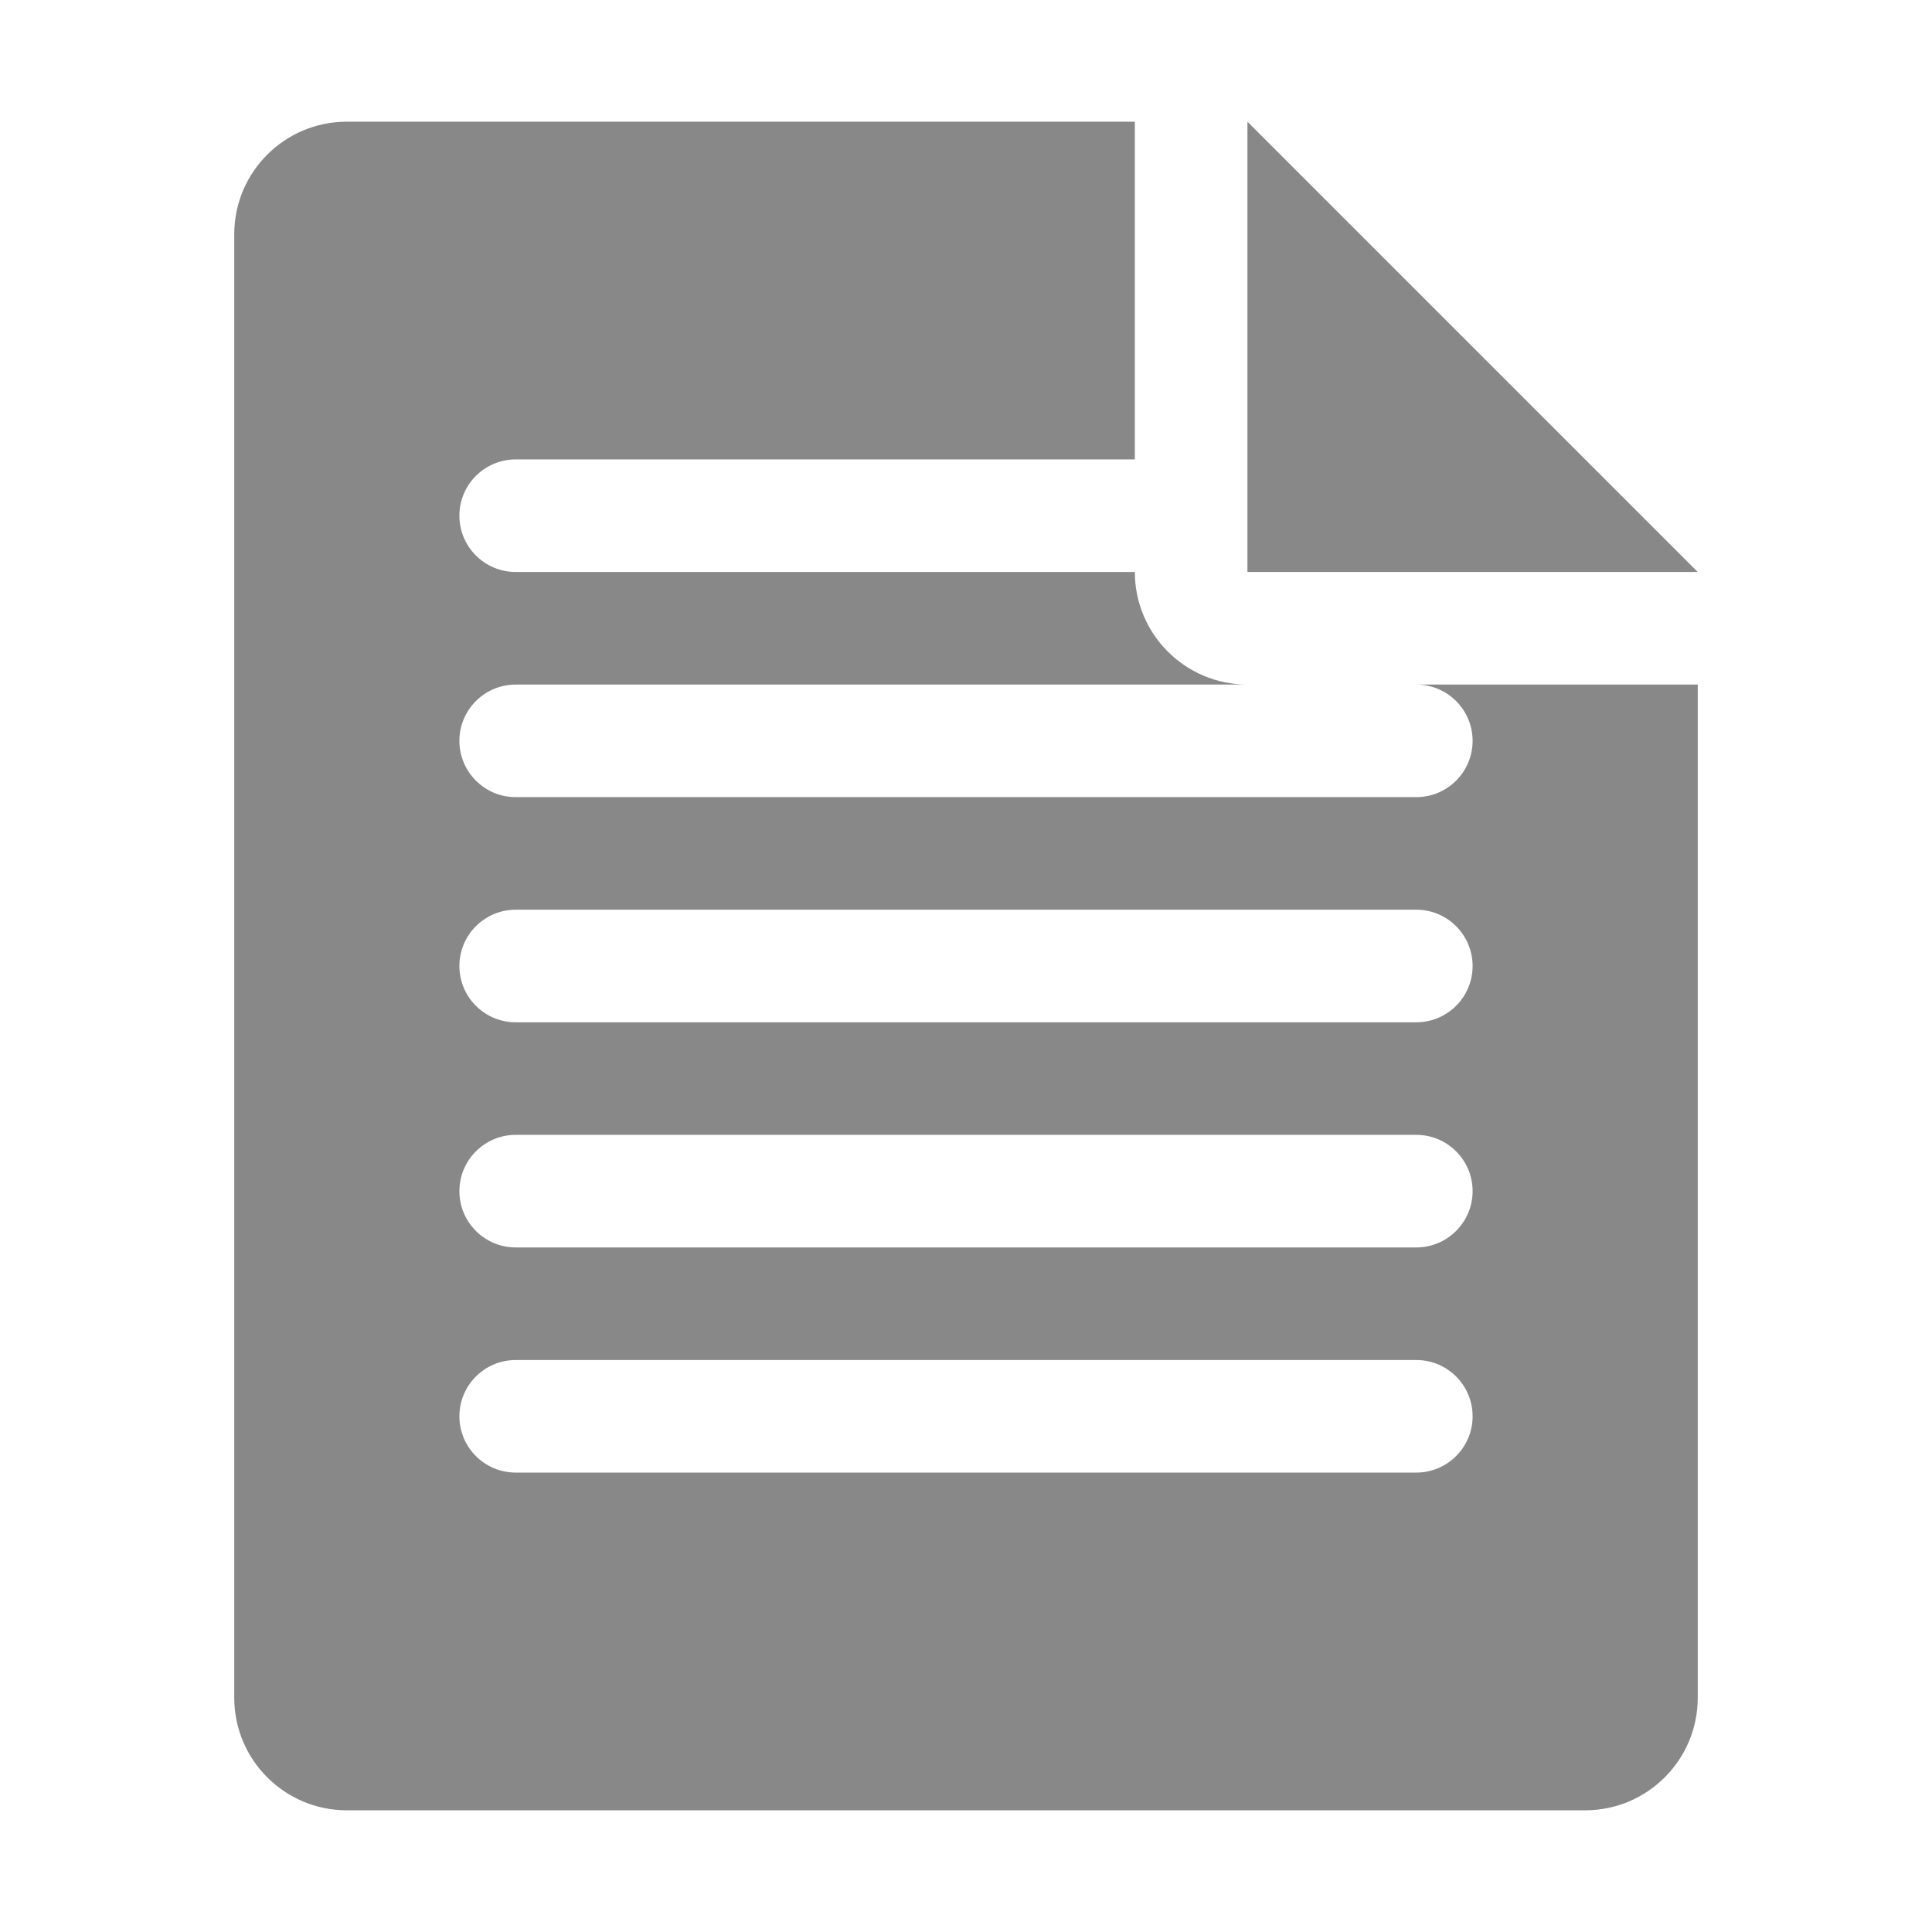 <?xml version="1.0" standalone="no"?><!DOCTYPE svg PUBLIC "-//W3C//DTD SVG 1.1//EN" "http://www.w3.org/Graphics/SVG/1.1/DTD/svg11.dtd"><svg t="1502962620316" class="icon" style="" viewBox="0 0 1024 1024" version="1.1" xmlns="http://www.w3.org/2000/svg" p-id="1033" xmlns:xlink="http://www.w3.org/1999/xlink" width="200" height="200"><defs><style type="text/css"></style></defs><path d="M661.171 64.499l238.666 238.666-238.666 0C661.171 228.581 661.171 64.499 661.171 64.499z" p-id="1034" fill="#888888"></path><path d="M750.653 362.837c16.485 0 29.857 13.347 29.857 29.827 0 16.474-13.372 29.833-29.857 29.833L273.347 422.498c-16.485 0-29.857-13.359-29.857-29.833 0-16.48 13.372-29.827 29.857-29.827l387.832 0c-32.947 0-59.69-26.712-59.69-59.672L273.347 303.165c-16.485 0-29.857-13.353-29.857-29.833s13.372-29.833 29.857-29.833l328.142 0L601.488 64.499 183.823 64.499c-32.954 0-59.666 26.712-59.666 59.666l0 775.663c0 32.954 26.712 59.672 59.666 59.672l656.33 0c32.978 0 59.69-26.719 59.69-59.672L899.843 362.837 750.653 362.837zM750.653 780.496 273.347 780.496c-16.485 0-29.857-13.359-29.857-29.833 0-16.48 13.372-29.827 29.857-29.827l477.307 0c16.485 0 29.857 13.347 29.857 29.827C780.51 767.137 767.139 780.496 750.653 780.496zM750.653 661.168 273.347 661.168c-16.485 0-29.857-13.359-29.857-29.84 0-16.479 13.372-29.833 29.857-29.833l477.307 0c16.485 0 29.857 13.353 29.857 29.833C780.51 647.809 767.139 661.168 750.653 661.168zM750.653 541.836 273.347 541.836c-16.485 0-29.857-13.359-29.857-29.833 0-16.485 13.372-29.84 29.857-29.84l477.307 0c16.485 0 29.857 13.353 29.857 29.84C780.51 528.476 767.139 541.836 750.653 541.836z" p-id="1035" fill="#888888"></path></svg>